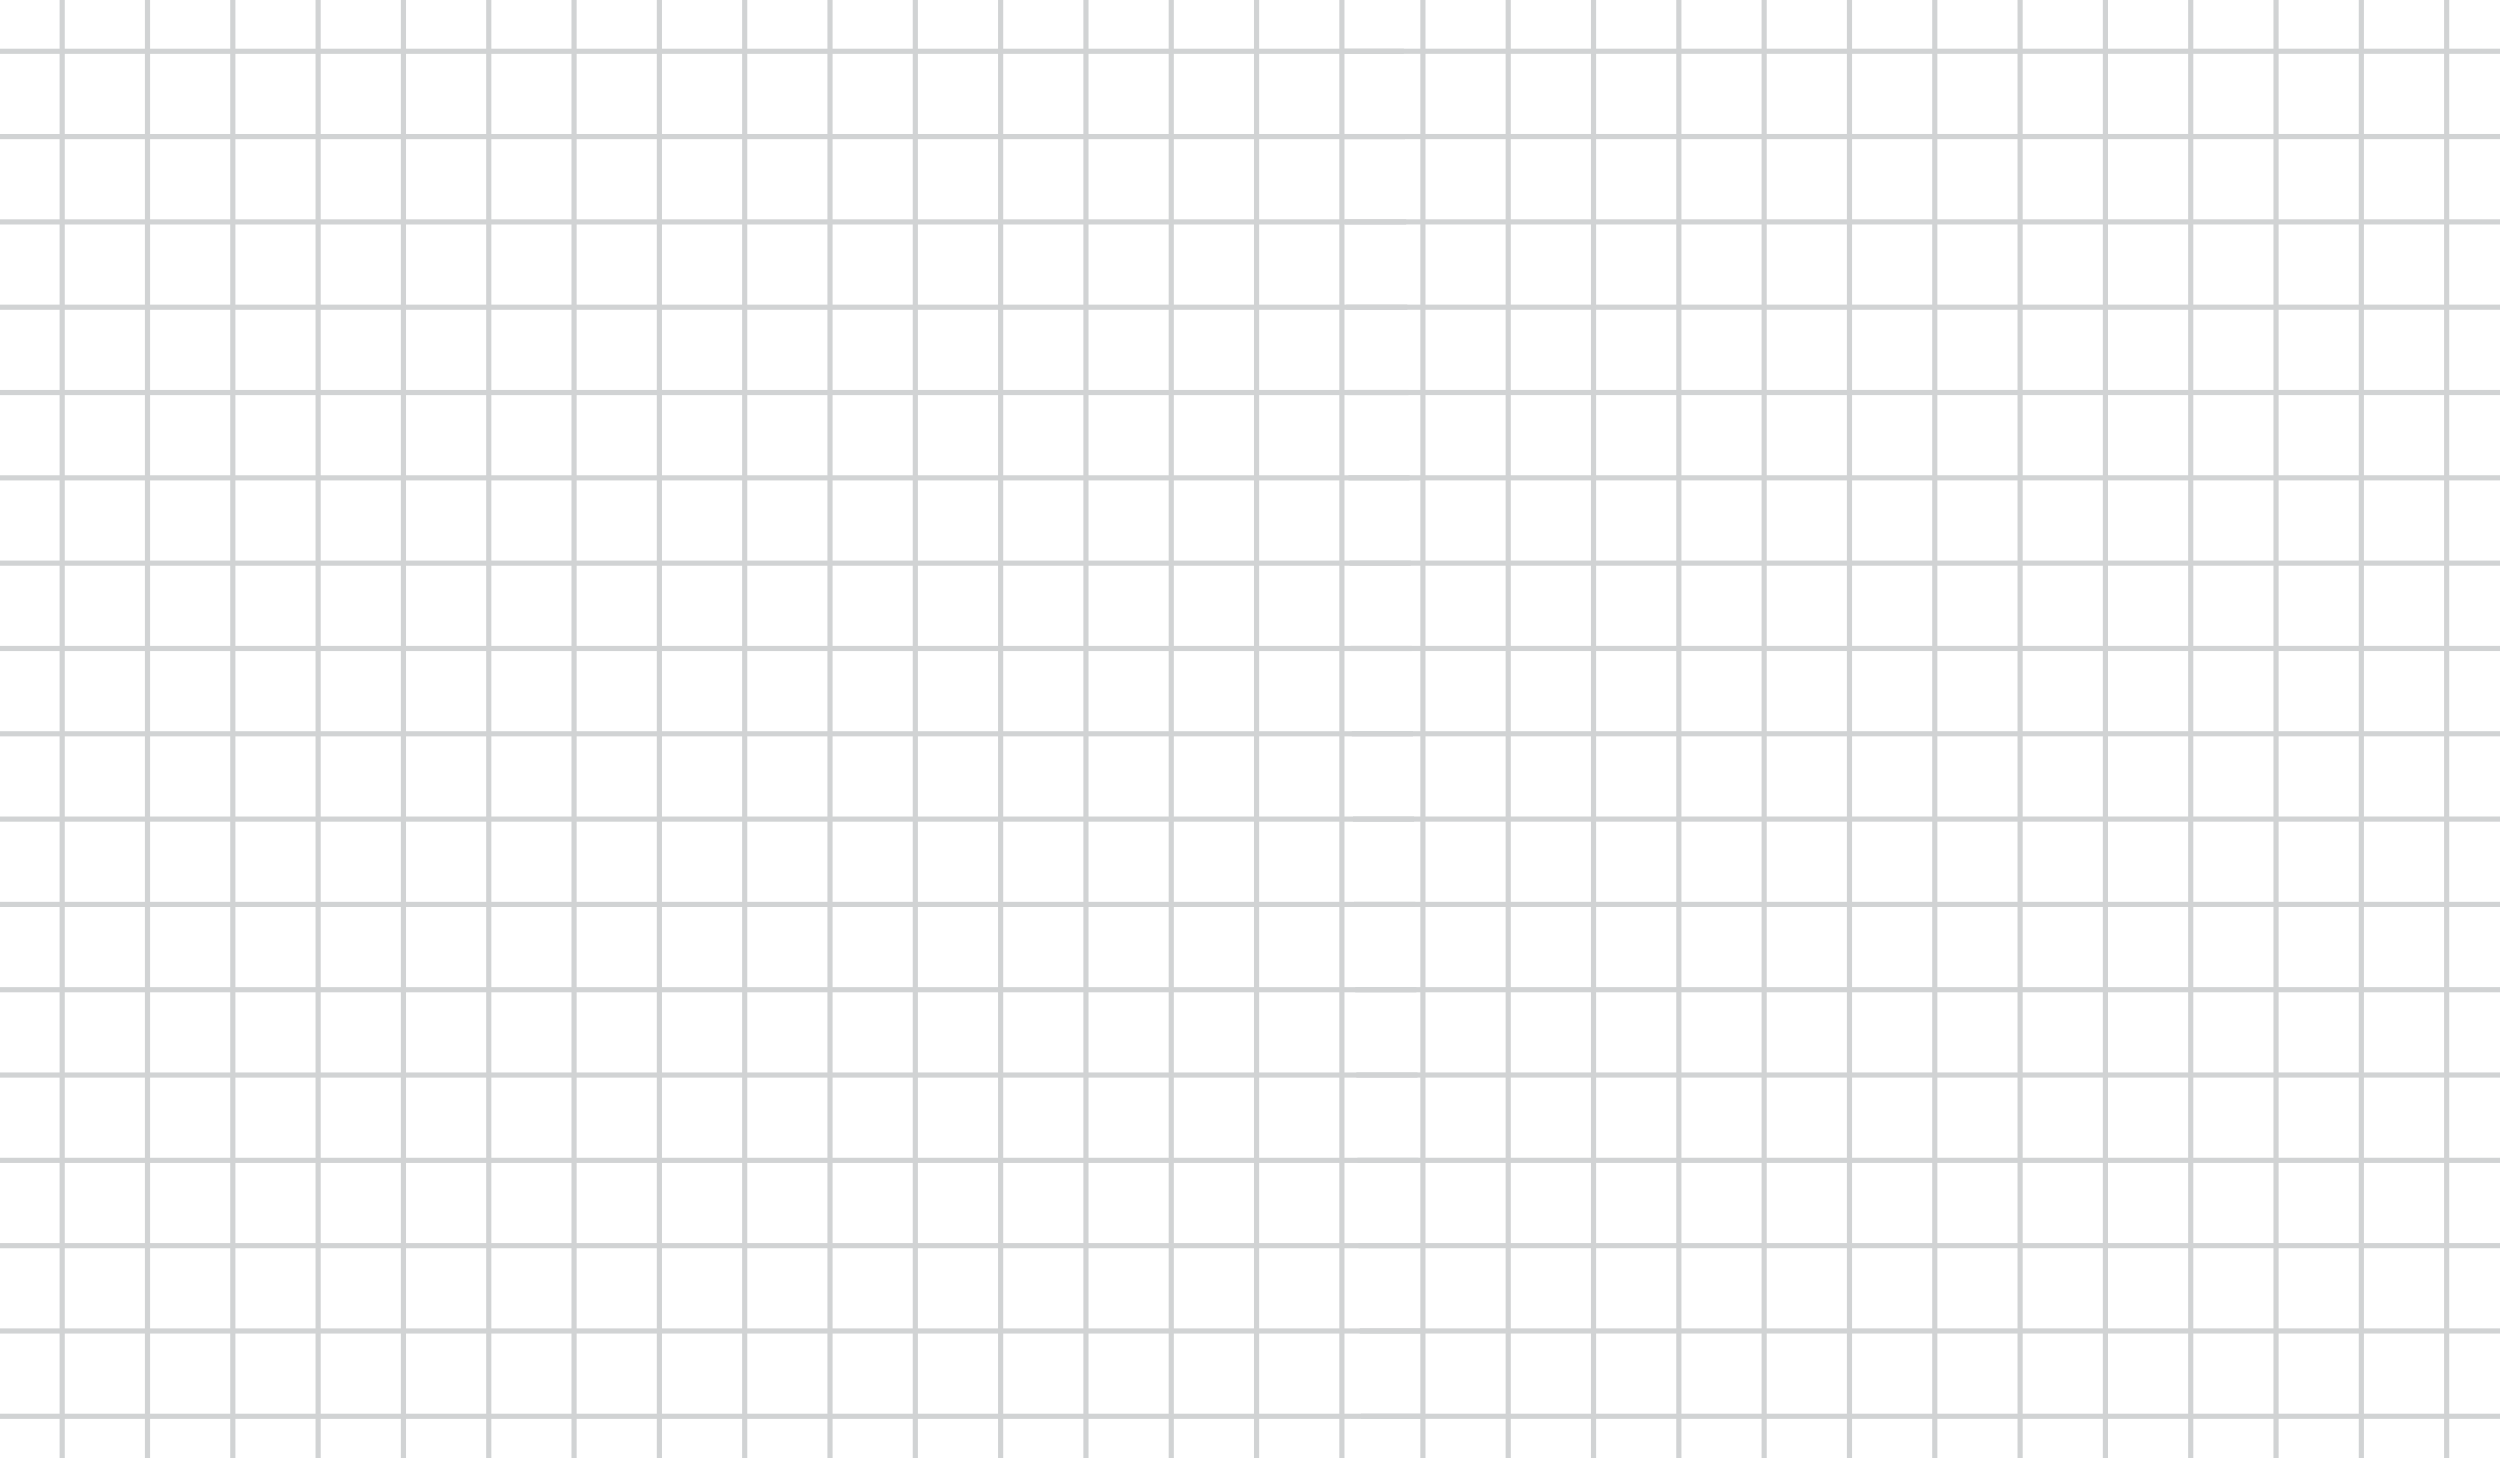 <?xml version="1.0" encoding="UTF-8"?>
<svg id="Layer_2" data-name="Layer 2" xmlns="http://www.w3.org/2000/svg" xmlns:xlink="http://www.w3.org/1999/xlink" viewBox="0 0 4800 2800">
  <defs>
    <style>
      .cls-1 {
        fill: none;
      }

      .cls-2 {
        fill: #d1d3d4;
      }

      .cls-3 {
        clip-path: url(#clippath);
      }
    </style>
    <clipPath id="clippath">
      <rect class="cls-1" width="4800" height="2800"/>
    </clipPath>
  </defs>
  <g id="Livello_1" data-name="Livello 1">
    <g class="cls-3">
      <g>
        <rect class="cls-2" x="-198.28" y="93.5" width="2893.83" height="9.93"/>
        <rect class="cls-2" x="-196.11" y="257.3" width="2893.83" height="9.92"/>
        <rect class="cls-2" x="-193.94" y="421.1" width="2893.83" height="9.93"/>
        <rect class="cls-2" x="-191.76" y="584.9" width="2893.83" height="9.93"/>
        <rect class="cls-2" x="-189.6" y="748.7" width="2893.84" height="9.93"/>
        <rect class="cls-2" x="-187.42" y="912.51" width="2893.84" height="9.93"/>
        <rect class="cls-2" x="-185.25" y="1076.3" width="2893.83" height="9.93"/>
        <rect class="cls-2" x="-183.08" y="1240.11" width="2893.83" height="9.93"/>
        <rect class="cls-2" x="-180.91" y="1403.92" width="2893.83" height="9.92"/>
        <rect class="cls-2" x="-178.73" y="1567.71" width="2893.83" height="9.93"/>
        <rect class="cls-2" x="-176.57" y="1731.51" width="2893.84" height="9.93"/>
        <rect class="cls-2" x="-174.39" y="1895.31" width="2893.84" height="9.93"/>
        <rect class="cls-2" x="-172.22" y="2059.12" width="2893.83" height="9.93"/>
        <rect class="cls-2" x="-170.05" y="2222.92" width="2893.83" height="9.93"/>
        <rect class="cls-2" x="-167.88" y="2386.72" width="2893.83" height="9.93"/>
        <rect class="cls-2" x="-165.71" y="2550.52" width="2893.84" height="9.93"/>
        <rect class="cls-2" x="-163.54" y="2714.32" width="2893.84" height="9.93"/>
        <rect class="cls-2" x="114.43" y="-22.84" width="9.93" height="2893.83"/>
        <rect class="cls-2" x="278.23" y="-25.01" width="9.93" height="2893.83"/>
        <rect class="cls-2" x="442.04" y="-27.19" width="9.93" height="2893.83"/>
        <rect class="cls-2" x="605.84" y="-29.36" width="9.93" height="2893.83"/>
        <rect class="cls-2" x="769.64" y="-31.53" width="9.93" height="2893.83"/>
        <rect class="cls-2" x="933.45" y="-33.7" width="9.92" height="2893.83"/>
        <rect class="cls-2" x="1097.25" y="-35.87" width="9.92" height="2893.83"/>
        <rect class="cls-2" x="1261.05" y="-38.05" width="9.92" height="2893.83"/>
        <rect class="cls-2" x="1424.85" y="-40.22" width="9.93" height="2893.83"/>
        <rect class="cls-2" x="1588.65" y="-42.39" width="9.93" height="2893.84"/>
        <rect class="cls-2" x="1752.45" y="-44.56" width="9.93" height="2893.83"/>
        <rect class="cls-2" x="1916.26" y="-46.73" width="9.92" height="2893.83"/>
        <rect class="cls-2" x="2080.06" y="-48.9" width="9.92" height="2893.83"/>
        <rect class="cls-2" x="2243.86" y="-51.07" width="9.92" height="2893.83"/>
        <rect class="cls-2" x="2407.66" y="-53.24" width="9.93" height="2893.83"/>
        <rect class="cls-2" x="2571.46" y="-55.42" width="9.93" height="2893.84"/>
      </g>
      <g>
        <rect class="cls-2" x="2578.11" y="93.46" width="2893.83" height="9.93"/>
        <rect class="cls-2" x="2580.28" y="257.26" width="2893.83" height="9.92"/>
        <rect class="cls-2" x="2582.45" y="421.06" width="2893.83" height="9.93"/>
        <rect class="cls-2" x="2584.62" y="584.86" width="2893.83" height="9.93"/>
        <rect class="cls-2" x="2586.79" y="748.66" width="2893.84" height="9.93"/>
        <rect class="cls-2" x="2588.96" y="912.47" width="2893.83" height="9.93"/>
        <rect class="cls-2" x="2591.13" y="1076.26" width="2893.83" height="9.93"/>
        <rect class="cls-2" x="2593.31" y="1240.07" width="2893.83" height="9.93"/>
        <rect class="cls-2" x="2595.48" y="1403.88" width="2893.84" height="9.92"/>
        <rect class="cls-2" x="2597.65" y="1567.67" width="2893.83" height="9.93"/>
        <rect class="cls-2" x="2599.82" y="1731.47" width="2893.84" height="9.93"/>
        <rect class="cls-2" x="2601.99" y="1895.27" width="2893.83" height="9.93"/>
        <rect class="cls-2" x="2604.17" y="2059.08" width="2893.83" height="9.93"/>
        <rect class="cls-2" x="2606.34" y="2222.88" width="2893.83" height="9.93"/>
        <rect class="cls-2" x="2608.51" y="2386.68" width="2893.83" height="9.92"/>
        <rect class="cls-2" x="2610.67" y="2550.48" width="2893.84" height="9.93"/>
        <rect class="cls-2" x="2612.85" y="2714.28" width="2893.84" height="9.93"/>
        <rect class="cls-2" x="2727.02" y="-20.71" width="9.93" height="2893.84"/>
        <rect class="cls-2" x="2890.82" y="-22.88" width="9.93" height="2893.83"/>
        <rect class="cls-2" x="3054.62" y="-25.05" width="9.93" height="2893.83"/>
        <rect class="cls-2" x="3218.42" y="-27.23" width="9.93" height="2893.83"/>
        <rect class="cls-2" x="3382.23" y="-29.4" width="9.92" height="2893.83"/>
        <rect class="cls-2" x="3546.02" y="-31.57" width="9.93" height="2893.83"/>
        <rect class="cls-2" x="3709.83" y="-33.74" width="9.92" height="2893.83"/>
        <rect class="cls-2" x="3873.63" y="-35.91" width="9.92" height="2893.83"/>
        <rect class="cls-2" x="4037.43" y="-38.09" width="9.92" height="2893.83"/>
        <rect class="cls-2" x="4201.23" y="-40.26" width="9.93" height="2893.83"/>
        <rect class="cls-2" x="4365.03" y="-42.43" width="9.93" height="2893.84"/>
        <rect class="cls-2" x="4528.83" y="-44.6" width="9.93" height="2893.83"/>
        <rect class="cls-2" x="4692.64" y="-46.77" width="9.92" height="2893.83"/>
      </g>
    </g>
  </g>
</svg>